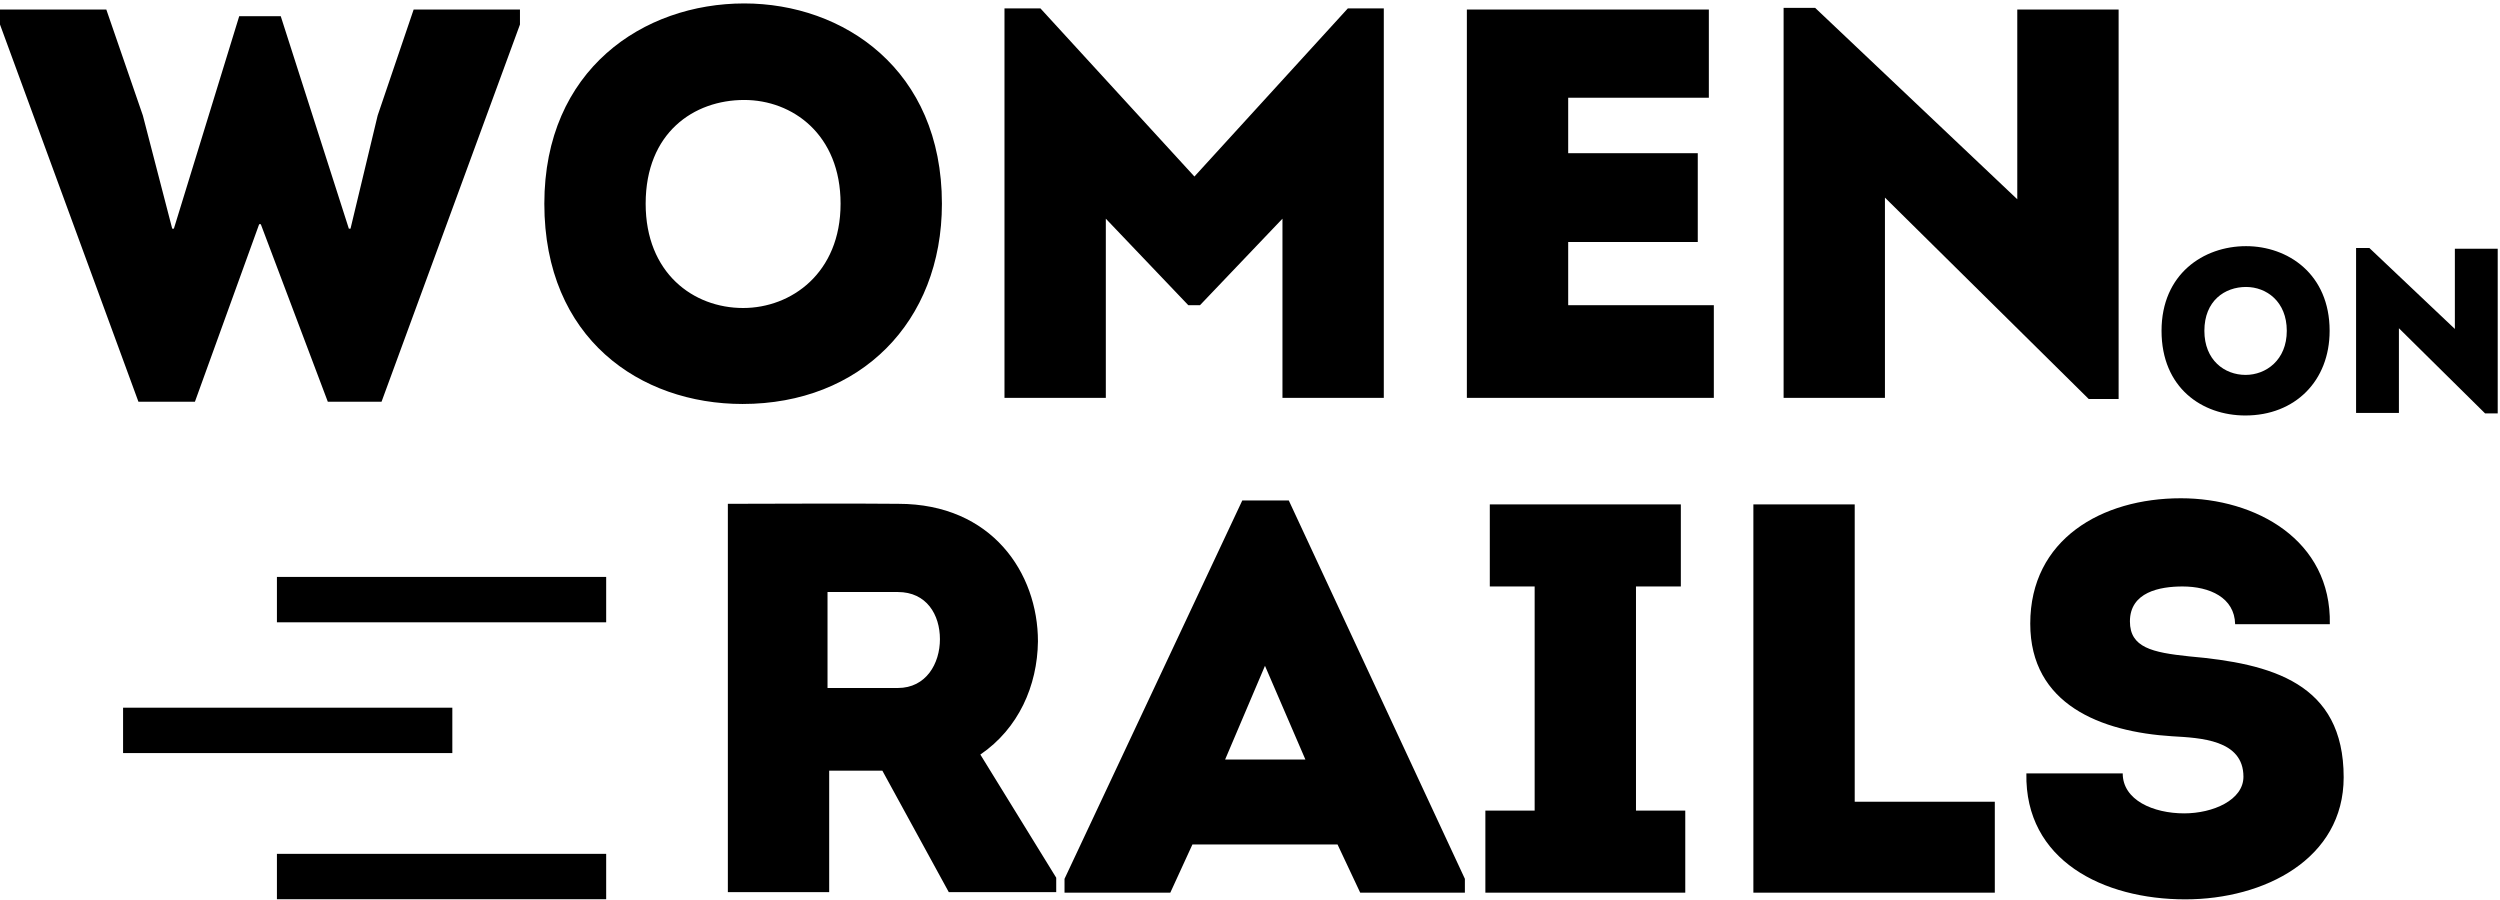 <?xml version="1.0" encoding="UTF-8" standalone="no"?>
<svg width="325px" height="117px" viewBox="0 0 325 117" version="1.1" xmlns="http://www.w3.org/2000/svg" xmlns:xlink="http://www.w3.org/1999/xlink">
    <!-- Generator: Sketch 3.7.2 (28276) - http://www.bohemiancoding.com/sketch -->
    <title>Group</title>
    <desc>Created with Sketch.</desc>
    <defs></defs>
    <g id="Page-1" stroke="none" stroke-width="1" fill="none" fill-rule="evenodd">
        <g id="Artboard-1-Copy-11" transform="translate(-64, -190)" fill="#000000">
            <g id="Group" transform="translate(64, 190)">
                <path d="M31.098,2.106 L22.604,29.727 L22.388,29.727 L18.572,15.015 L13.821,1.24 L0,1.24 L0,3.187 L17.997,52.228 L25.339,52.228 L33.69,29.15 L33.906,29.15 L42.616,52.228 L49.599,52.228 L67.595,3.187 L67.595,1.24 L53.774,1.24 L49.095,15.015 L45.567,29.727 L45.351,29.727 L36.497,2.106 L31.098,2.106 Z M122.449,26.482 C122.449,9.029 109.635,0.447 96.75,0.447 C83.648,0.447 70.763,9.029 70.763,26.482 C70.763,44.007 83.216,52.517 96.534,52.517 C111.795,52.517 122.449,41.915 122.449,26.482 L122.449,26.482 Z M83.936,26.482 C83.936,17.251 90.199,12.996 96.75,12.996 C103.013,12.996 109.275,17.467 109.275,26.482 C109.275,35.497 102.869,40.04 96.606,40.04 C90.127,40.04 83.936,35.497 83.936,26.482 L83.936,26.482 Z M155.275,22.948 L135.262,1.096 L130.583,1.096 L130.583,51.723 L143.757,51.723 L143.757,28.429 L154.483,39.679 L155.995,39.679 L166.72,28.429 L166.72,51.723 L179.894,51.723 L179.894,1.096 L175.215,1.096 L155.275,22.948 Z M222.15,1.24 L190.692,1.24 L190.692,51.723 L222.798,51.723 L222.798,39.679 L203.865,39.679 L203.865,31.458 L220.71,31.458 L220.71,19.919 L203.865,19.919 L203.865,12.707 L222.15,12.707 L222.15,1.24 Z M271.533,51.868 L275.42,51.868 L275.42,1.24 L262.246,1.24 L262.246,25.905 L235.971,1.024 L231.868,1.024 L231.868,51.723 L245.042,51.723 L245.042,25.688 L271.533,51.868 Z" id="Women-Copy-3"></path>
                <path d="M127.446,98.093 C132.413,94.704 134.861,89.151 134.933,83.381 C134.933,74.511 128.958,65.496 116.792,65.496 C109.378,65.424 102.107,65.496 94.621,65.496 L94.621,115.979 L107.794,115.979 L107.794,100.185 L114.705,100.185 L123.343,115.979 L137.309,115.979 L137.309,114.104 L127.446,98.093 Z M107.578,89.439 L107.578,76.963 L116.72,76.963 C120.464,76.963 122.191,79.919 122.191,83.093 C122.191,86.266 120.392,89.439 116.72,89.439 L107.578,89.439 Z M173.878,109.777 L176.829,116.051 L190.435,116.051 L190.435,114.248 L167.543,65.063 L161.496,65.063 L138.388,114.248 L138.388,116.051 L152.138,116.051 L155.017,109.777 L173.878,109.777 Z M164.447,86.554 L169.702,98.742 L159.264,98.742 L164.447,86.554 Z M212.678,105.377 L212.678,76.241 L218.509,76.241 L218.509,65.568 L193.674,65.568 L193.674,76.241 L199.505,76.241 L199.505,105.377 L193.098,105.377 L193.098,116.051 L219.085,116.051 L219.085,105.377 L212.678,105.377 Z M241.113,65.568 L227.939,65.568 L227.939,116.051 L259.325,116.051 L259.325,104.223 L241.113,104.223 L241.113,65.568 Z M263.429,100.545 C263.213,111.868 273.435,116.916 284.089,116.916 C294.383,116.916 304.677,111.652 304.677,101.05 C304.677,88.79 295.319,86.266 284.593,85.328 C279.77,84.823 276.89,84.174 276.89,80.785 C276.89,76.963 280.777,76.241 283.729,76.241 C287.256,76.241 290.496,77.684 290.568,81.145 L302.877,81.145 C303.093,70.183 293.231,64.774 283.513,64.774 C273.219,64.774 263.933,70.111 263.933,81.073 C263.933,91.603 273.147,95.136 282.361,95.713 C286.032,95.93 291.647,96.146 291.647,100.978 C291.647,104.007 287.688,105.738 283.945,105.738 C279.914,105.738 275.954,104.007 275.954,100.545 L263.429,100.545 Z" id="Rails-Copy-3"></path>
                <path d="M302.851,43.006 C302.851,35.628 297.434,32 291.986,32 C286.447,32 281,35.628 281,43.006 C281,50.415 286.265,54.013 291.895,54.013 C298.347,54.013 302.851,49.531 302.851,43.006 L302.851,43.006 Z M286.569,43.006 C286.569,39.104 289.217,37.305 291.986,37.305 C294.634,37.305 297.282,39.195 297.282,43.006 C297.282,46.818 294.573,48.738 291.925,48.738 C289.186,48.738 286.569,46.818 286.569,43.006 L286.569,43.006 Z M323.058,53.739 L324.702,53.739 L324.702,32.335 L319.132,32.335 L319.132,42.763 L308.024,32.244 L306.29,32.244 L306.29,53.678 L311.859,53.678 L311.859,42.671 L323.058,53.739 Z" id="on"></path>
                <rect id="Rectangle-3-Copy" x="36" y="111" width="42.803" height="5.9"></rect>
                <rect id="Rectangle-3-Copy-3" x="36" y="75" width="42.803" height="5.9"></rect>
                <rect id="Rectangle-3-Copy-2" x="16" y="92" width="42.803" height="5.9"></rect>
            </g>
        </g>
    </g>
</svg>